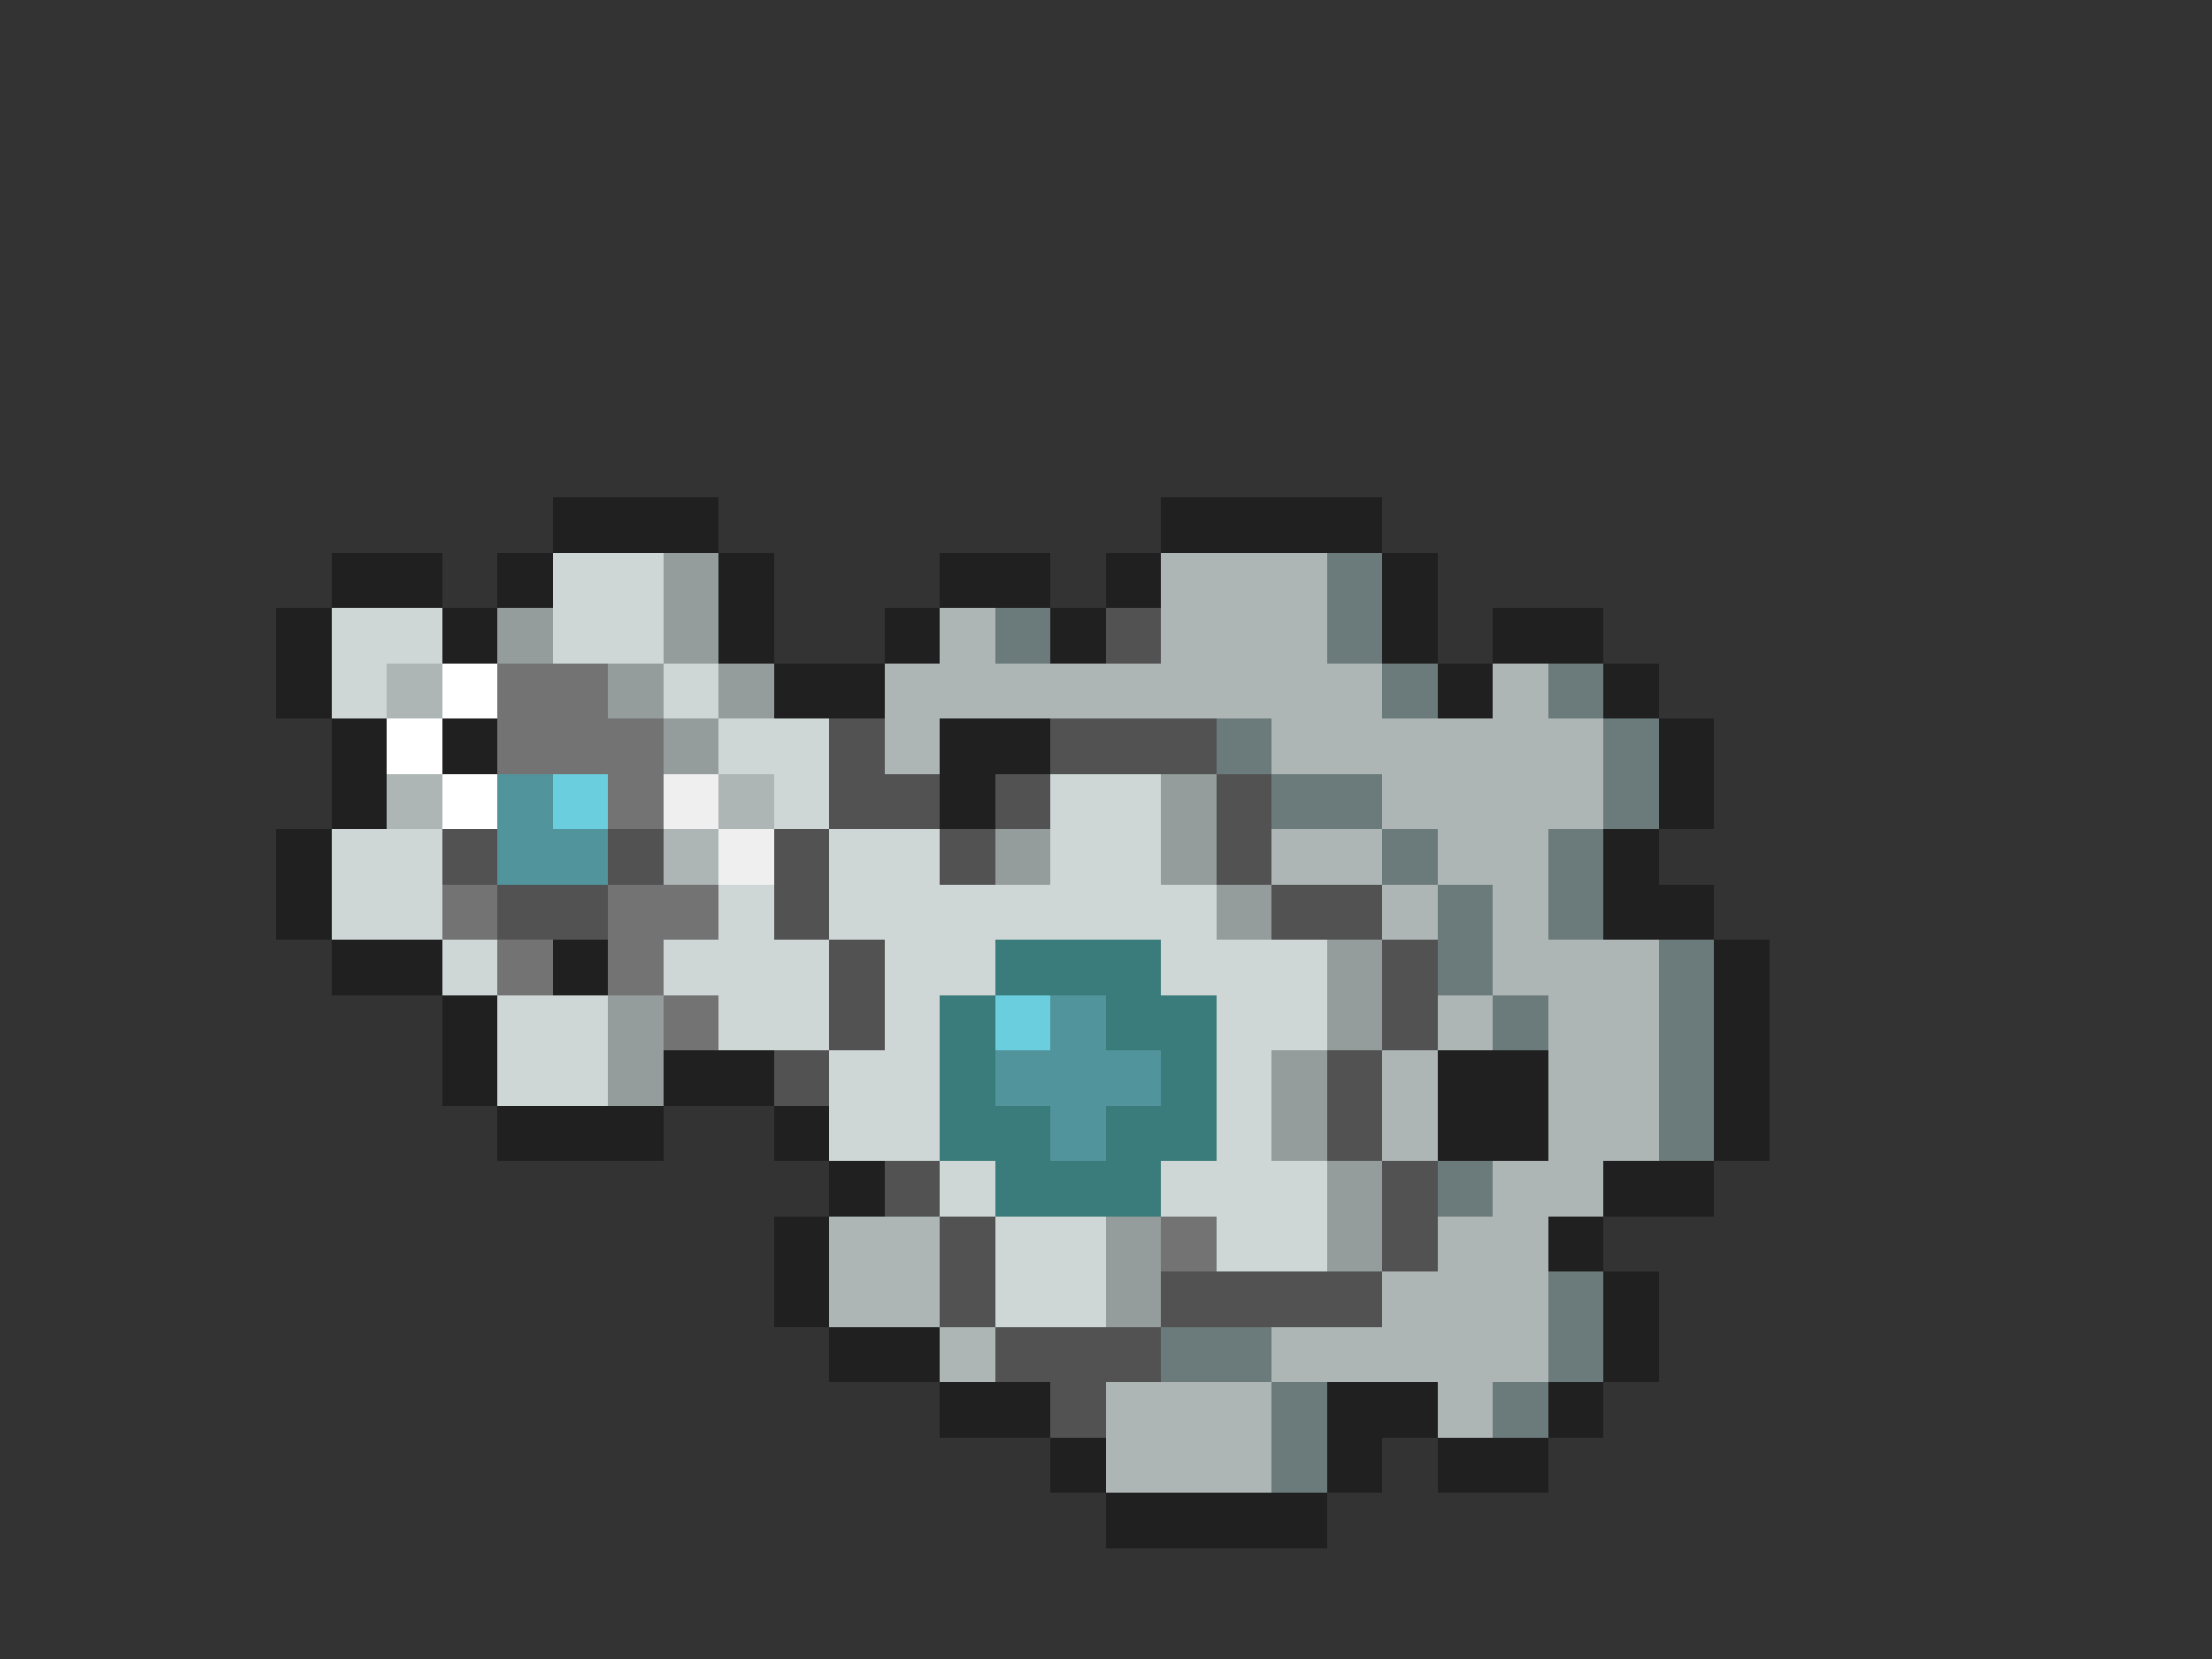 <svg xmlns="http://www.w3.org/2000/svg" viewBox="0 -0.5 40 30" shape-rendering="crispEdges">
<rect x="0" y="-0.5" width="40" height="30" fill="#333333" stroke="none"/>
<path stroke="#202020" d="M10 9h3M21 9h4M6 10h2M9 10h1M13 10h1M17 10h2M20 10h1M25 10h1M5 11h1M8 11h1M13 11h1M16 11h1M19 11h1M25 11h1M27 11h2M5 12h1M14 12h2M26 12h1M29 12h1M6 13h1M8 13h1M17 13h2M30 13h1M6 14h1M17 14h1M30 14h1M5 15h1M29 15h1M5 16h1M29 16h2M6 17h2M10 17h1M31 17h1M8 18h1M31 18h1M8 19h1M12 19h2M26 19h2M31 19h1M9 20h3M14 20h1M26 20h2M31 20h1M15 21h1M29 21h2M14 22h1M28 22h1M14 23h1M29 23h1M15 24h2M29 24h1M17 25h2M24 25h2M28 25h1M19 26h1M24 26h1M26 26h2M20 27h4" />
<path stroke="#ced6d6" d="M10 10h2M6 11h2M10 11h2M6 12h1M12 12h1M13 13h2M14 14h1M19 14h2M6 15h2M15 15h2M19 15h2M6 16h2M13 16h1M15 16h7M8 17h1M12 17h3M16 17h2M21 17h3M9 18h2M13 18h2M16 18h1M22 18h2M9 19h2M15 19h2M22 19h1M15 20h2M22 20h1M17 21h1M21 21h3M18 22h2M22 22h2M18 23h2" />
<path stroke="#949c9c" d="M12 10h1M9 11h1M12 11h1M11 12h1M13 12h1M12 13h1M21 14h1M18 15h1M21 15h1M22 16h1M24 17h1M11 18h1M24 18h1M11 19h1M23 19h1M23 20h1M24 21h1M20 22h1M24 22h1M20 23h1" />
<path stroke="#adb5b5" d="M21 10h3M17 11h1M21 11h3M7 12h1M16 12h9M27 12h1M16 13h1M23 13h6M7 14h1M13 14h1M25 14h4M12 15h1M23 15h2M26 15h2M25 16h1M27 16h1M27 17h3M26 18h1M28 18h2M25 19h1M28 19h2M25 20h1M28 20h2M27 21h2M15 22h2M26 22h2M15 23h2M25 23h3M17 24h1M23 24h5M20 25h3M26 25h1M20 26h3" />
<path stroke="#6b7b7b" d="M24 10h1M18 11h1M24 11h1M25 12h1M28 12h1M22 13h1M29 13h1M23 14h2M29 14h1M25 15h1M28 15h1M26 16h1M28 16h1M26 17h1M30 17h1M27 18h1M30 18h1M30 19h1M30 20h1M26 21h1M28 23h1M21 24h2M28 24h1M23 25h1M27 25h1M23 26h1" />
<path stroke="#525252" d="M20 11h1M15 13h1M19 13h3M15 14h2M18 14h1M22 14h1M8 15h1M11 15h1M14 15h1M17 15h1M22 15h1M9 16h2M14 16h1M23 16h2M15 17h1M25 17h1M15 18h1M25 18h1M14 19h1M24 19h1M24 20h1M16 21h1M25 21h1M17 22h1M25 22h1M17 23h1M21 23h4M18 24h3M19 25h1" />
<path stroke="#ffffff" d="M8 12h1M7 13h1M8 14h1" />
<path stroke="#737373" d="M9 12h2M9 13h3M11 14h1M8 16h1M11 16h2M9 17h1M11 17h1M12 18h1M21 22h1" />
<path stroke="#52949c" d="M9 14h1M9 15h2M19 18h1M18 19h3M19 20h1" />
<path stroke="#6bcede" d="M10 14h1M18 18h1" />
<path stroke="#efefef" d="M12 14h1M13 15h1" />
<path stroke="#3a7b7b" d="M18 17h3M17 18h1M20 18h2M17 19h1M21 19h1M17 20h2M20 20h2M18 21h3" />
</svg>